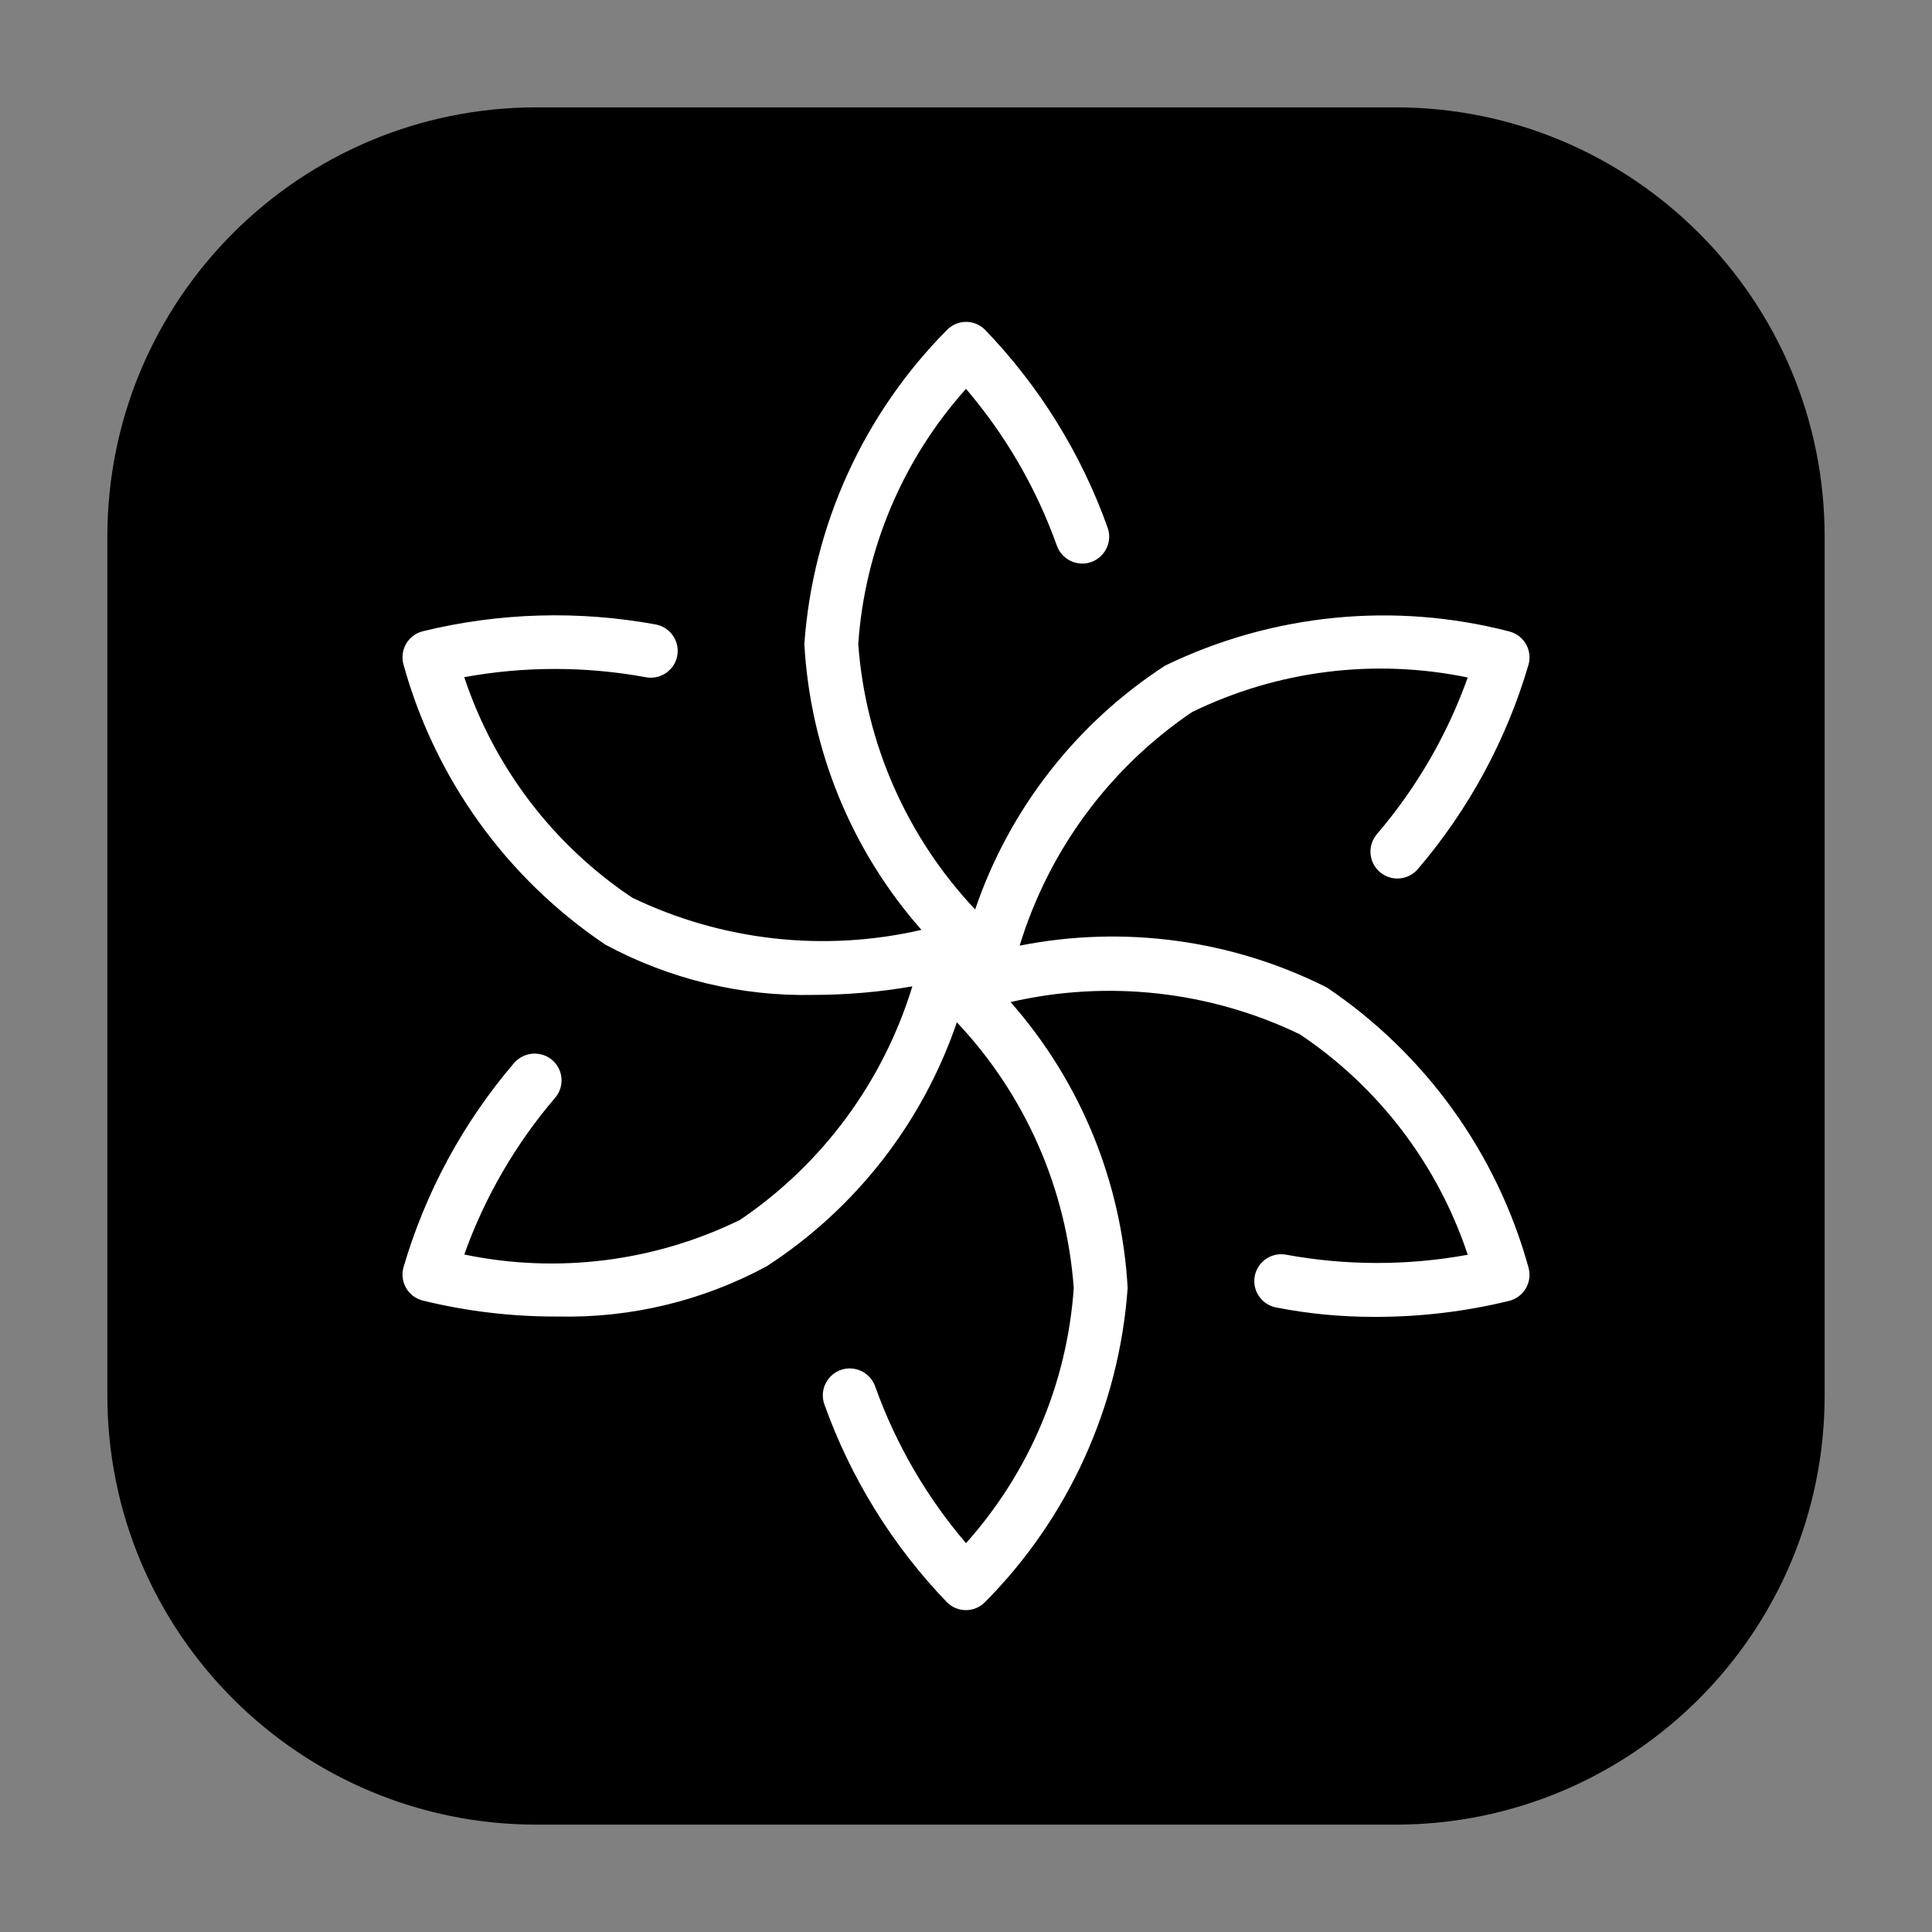 <svg width="30" height="30" viewBox="0 0 30 30" fill="none" xmlns="http://www.w3.org/2000/svg">
<rect x="0" y="0" width="30" height="30" fill="#808080" stroke="none"/>
<path d="M21.667 1.667H8.333C4.651 1.667 1.667 4.651 1.667 8.333V21.667C1.667 25.349 4.651 28.333 8.333 28.333H21.667C25.349 28.333 28.333 25.349 28.333 21.667V8.333C28.333 4.651 25.349 1.667 21.667 1.667Z" fill="black"/>
<path d="M20.602 15.333C19.129 14.591 17.451 14.363 15.833 14.684C16.285 13.205 17.229 11.924 18.51 11.057C19.838 10.409 21.344 10.221 22.791 10.52C22.474 11.408 21.997 12.231 21.385 12.947C21.349 12.989 21.321 13.037 21.303 13.088C21.285 13.14 21.278 13.195 21.281 13.25C21.285 13.305 21.299 13.358 21.323 13.408C21.347 13.457 21.381 13.501 21.422 13.537C21.463 13.573 21.511 13.601 21.563 13.619C21.615 13.637 21.67 13.644 21.724 13.641C21.779 13.637 21.833 13.623 21.882 13.599C21.931 13.575 21.975 13.541 22.012 13.5C22.806 12.572 23.395 11.486 23.737 10.313C23.764 10.207 23.749 10.095 23.694 10C23.639 9.905 23.549 9.836 23.443 9.807C21.654 9.341 19.757 9.529 18.093 10.335C16.712 11.231 15.673 12.564 15.142 14.122C14.081 12.997 13.44 11.542 13.327 10C13.428 8.53 14.017 7.136 15 6.038C15.613 6.755 16.09 7.577 16.408 8.465C16.443 8.57 16.519 8.657 16.618 8.707C16.717 8.756 16.832 8.765 16.937 8.73C17.042 8.695 17.129 8.619 17.179 8.52C17.229 8.421 17.237 8.306 17.202 8.201C16.792 7.049 16.141 5.998 15.293 5.118C15.215 5.041 15.111 4.998 15.002 4.998C14.893 4.998 14.788 5.041 14.71 5.118C13.409 6.427 12.621 8.159 12.49 10C12.581 11.642 13.221 13.206 14.308 14.439C12.798 14.787 11.214 14.611 9.817 13.939C8.591 13.119 7.673 11.915 7.209 10.515C8.14 10.345 9.093 10.345 10.023 10.515C10.132 10.537 10.244 10.515 10.336 10.454C10.429 10.393 10.493 10.298 10.515 10.19C10.537 10.082 10.515 9.969 10.454 9.877C10.393 9.785 10.298 9.72 10.19 9.698C8.985 9.476 7.747 9.512 6.557 9.804C6.452 9.833 6.361 9.902 6.306 9.997C6.251 10.092 6.236 10.205 6.263 10.311C6.754 12.091 7.866 13.637 9.398 14.667C10.392 15.204 11.508 15.474 12.637 15.449C13.15 15.448 13.662 15.404 14.167 15.316C13.715 16.795 12.771 18.076 11.49 18.943C10.162 19.592 8.656 19.781 7.209 19.48C7.526 18.592 8.003 17.769 8.615 17.052C8.651 17.012 8.679 16.964 8.697 16.912C8.715 16.86 8.722 16.806 8.719 16.751C8.716 16.696 8.702 16.643 8.678 16.594C8.654 16.544 8.62 16.5 8.579 16.464C8.496 16.391 8.387 16.354 8.276 16.361C8.166 16.368 8.062 16.418 7.988 16.5C7.193 17.428 6.605 18.514 6.263 19.687C6.236 19.793 6.251 19.905 6.306 20C6.361 20.095 6.451 20.164 6.557 20.193C7.248 20.363 7.957 20.447 8.669 20.443C9.798 20.468 10.914 20.199 11.908 19.661C13.288 18.765 14.327 17.431 14.858 15.874C15.92 17 16.561 18.457 16.673 20C16.572 21.47 15.983 22.864 15 23.962C14.387 23.245 13.91 22.423 13.592 21.535C13.557 21.43 13.481 21.343 13.382 21.293C13.283 21.244 13.168 21.235 13.063 21.27C12.958 21.305 12.871 21.381 12.821 21.48C12.771 21.579 12.763 21.694 12.798 21.799C13.208 22.951 13.859 24.002 14.707 24.883C14.784 24.959 14.889 25.002 14.998 25.002C15.107 25.002 15.212 24.959 15.29 24.883C16.591 23.574 17.379 21.841 17.51 20C17.419 18.358 16.779 16.794 15.692 15.56C17.202 15.212 18.786 15.388 20.183 16.06C21.409 16.88 22.326 18.085 22.791 19.484C21.86 19.654 20.907 19.654 19.977 19.484C19.923 19.473 19.868 19.473 19.814 19.483C19.76 19.494 19.709 19.515 19.663 19.545C19.618 19.575 19.579 19.614 19.548 19.659C19.517 19.705 19.496 19.756 19.485 19.809C19.474 19.863 19.474 19.918 19.484 19.972C19.495 20.026 19.515 20.077 19.546 20.122C19.576 20.168 19.615 20.207 19.66 20.238C19.705 20.268 19.756 20.29 19.81 20.301C20.312 20.4 20.822 20.449 21.333 20.448C22.044 20.451 22.752 20.367 23.442 20.198C23.548 20.169 23.639 20.099 23.694 20.005C23.749 19.91 23.764 19.797 23.737 19.691C23.247 17.91 22.134 16.364 20.602 15.333Z" fill="white"/>
</svg>
